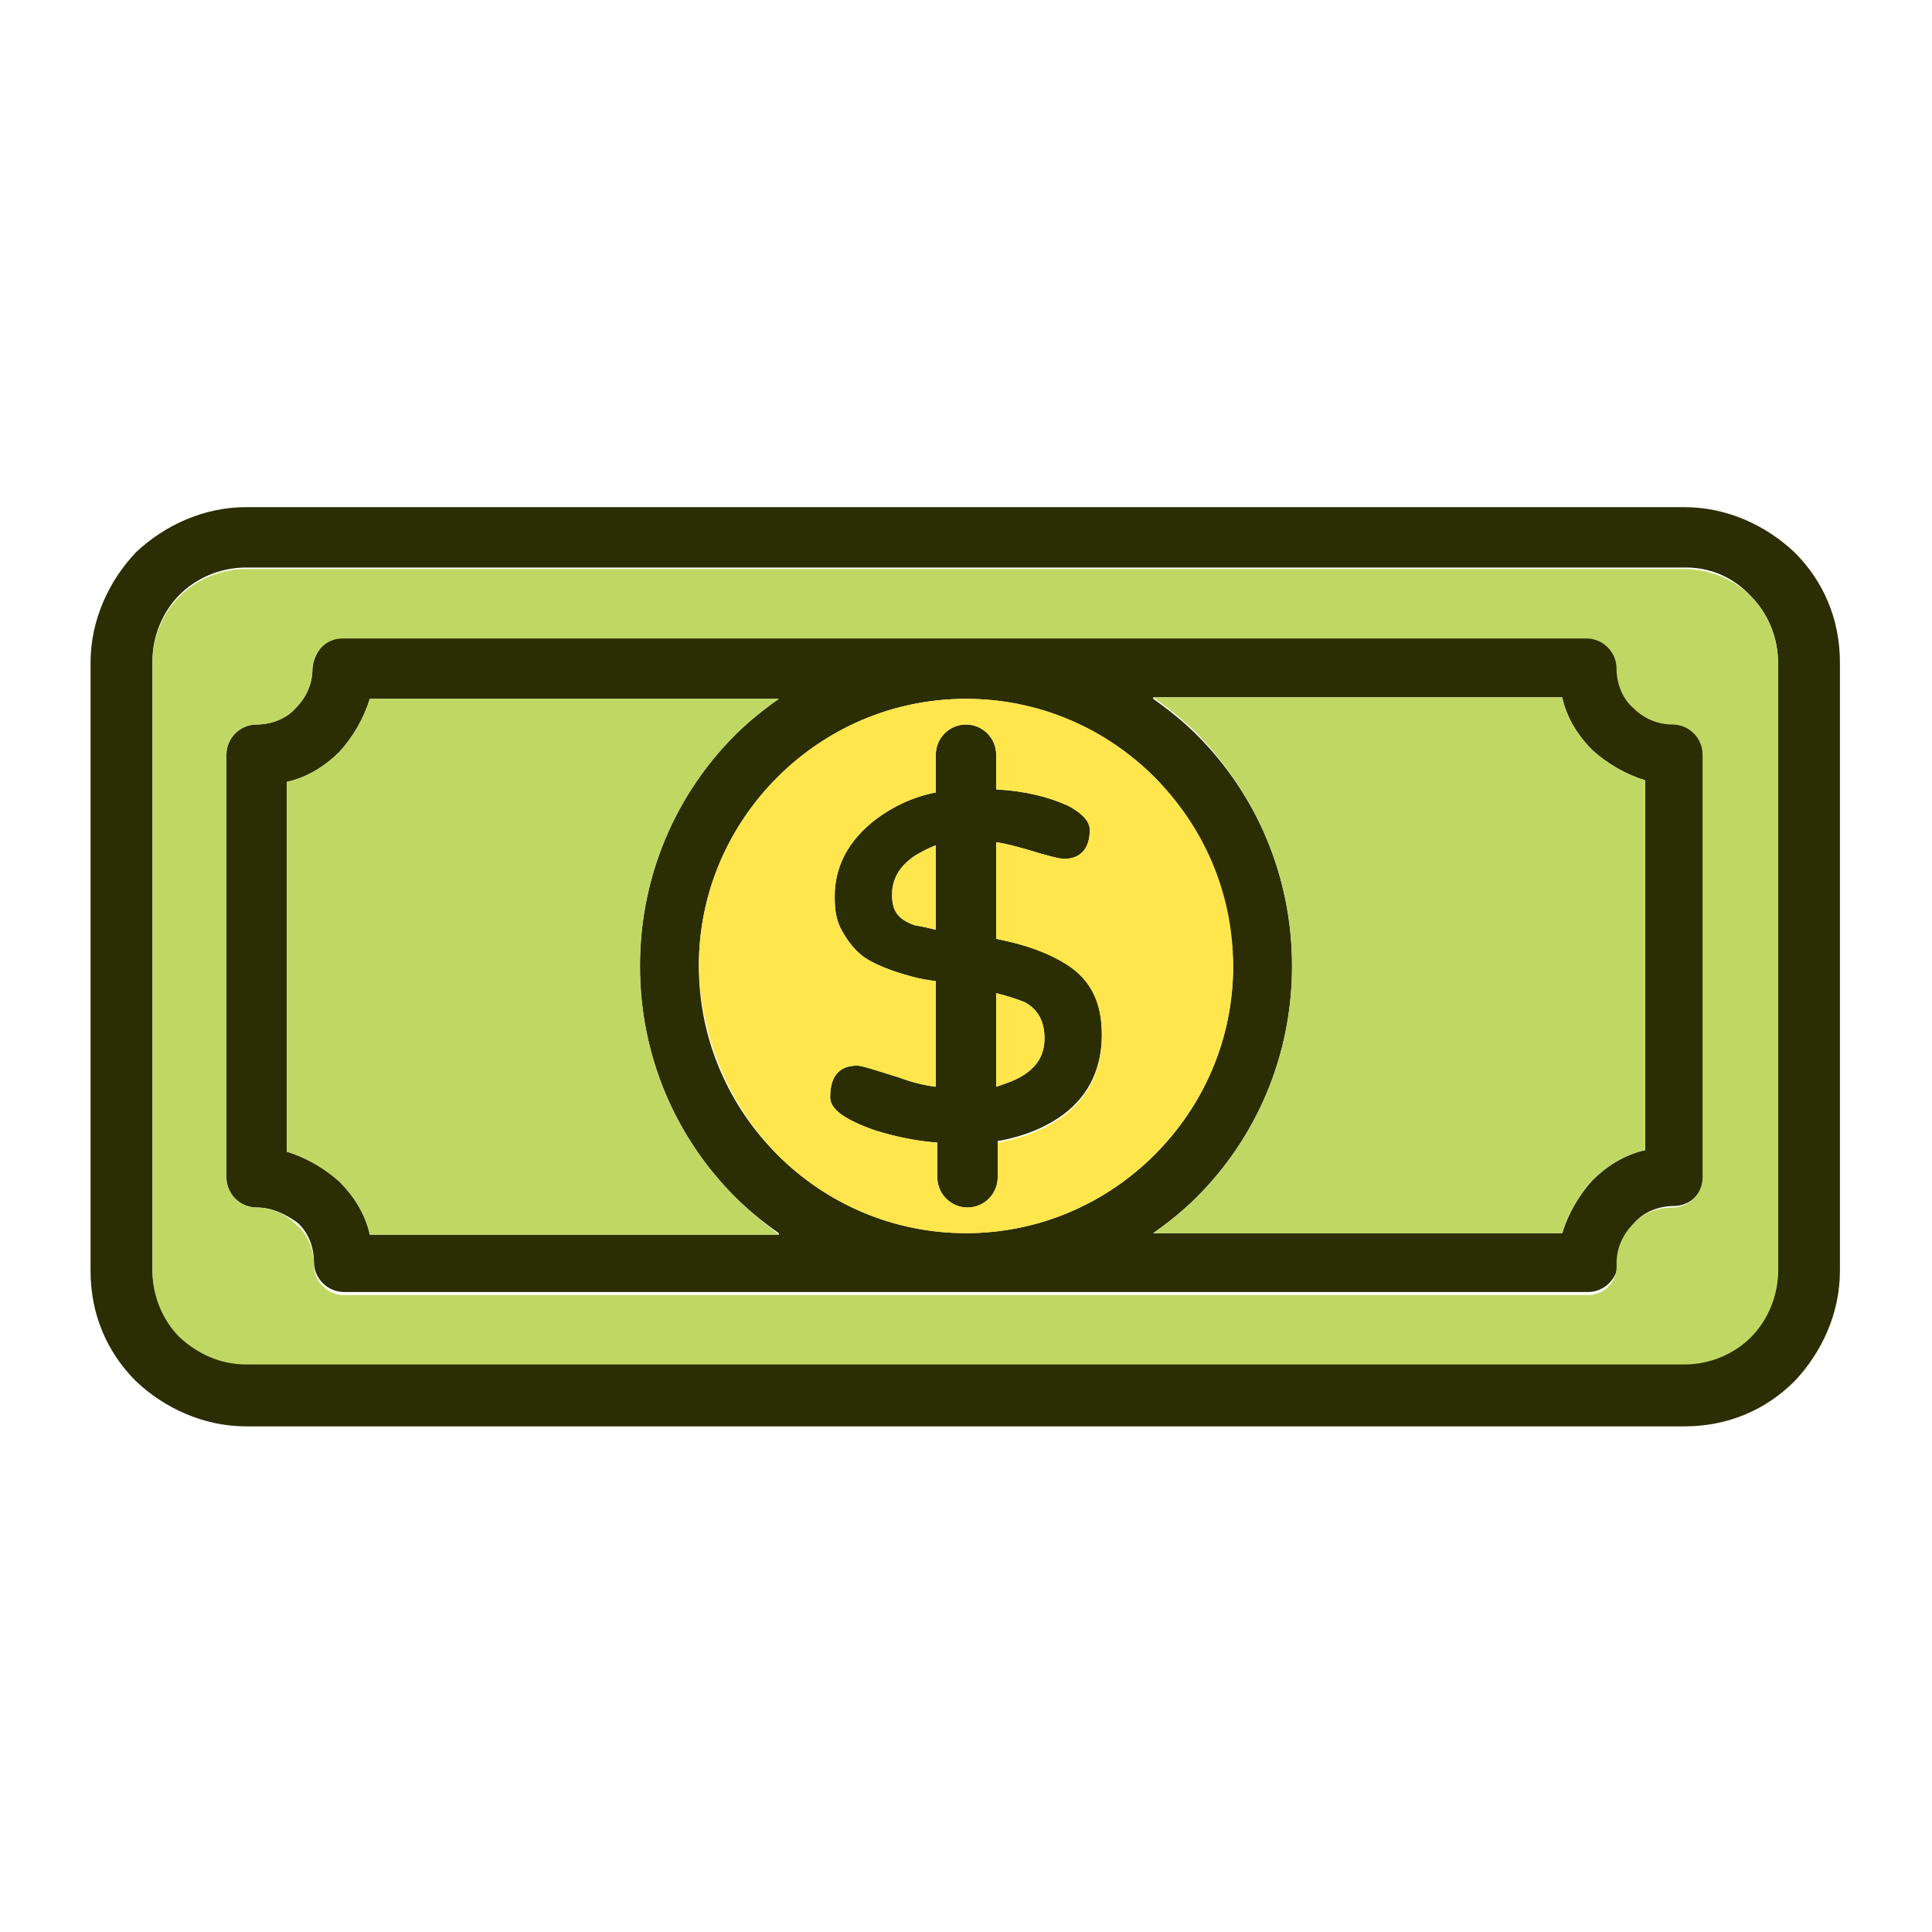 <?xml version="1.0" ?><!DOCTYPE svg  PUBLIC '-//W3C//DTD SVG 1.1//EN'  'http://www.w3.org/Graphics/SVG/1.1/DTD/svg11.dtd'><svg enable-background="new 0 0 128 128" id="Layer_1" version="1.1" viewBox="0 0 128 128" xml:space="preserve" xmlns="http://www.w3.org/2000/svg" xmlns:xlink="http://www.w3.org/1999/xlink"><g><path d="M111.7,37.6H16.3c-1.7,0-3.3,0.7-4.4,1.8c-1.1,1.1-1.8,2.7-1.8,4.4v40.3c0,1.7,0.7,3.3,1.8,4.4   c1.1,1.1,2.7,1.8,4.4,1.8h95.3c1.7,0,3.3-0.7,4.4-1.8c1.1-1.1,1.8-2.7,1.8-4.4V43.9c0-1.7-0.7-3.3-1.8-4.4   C114.9,38.3,113.4,37.6,111.7,37.6z M22.8,42.2h82.4c1.1,0,2,0.9,2,2c0,1,0.4,2,1.1,2.6c0.7,0.7,1.6,1.1,2.6,1.1c1.1,0,2,0.9,2,2   v28c0,1.1-0.9,2-2,2c-1,0-2,0.4-2.6,1.1c-0.7,0.7-1.1,1.6-1.1,2.6c0,1.1-0.9,2-2,2H22.8c-1.1,0-2-0.9-2-2c0-1-0.4-2-1.1-2.6   C19,80.5,18.1,80,17,80c-1.1,0-2-0.9-2-2V50c0-1.1,0.9-2,2-2c1,0,2-0.4,2.6-1.1c0.7-0.7,1.1-1.6,1.1-2.6   C20.8,43.1,21.7,42.2,22.8,42.2z M62,61.6V56c-0.5,0.2-0.9,0.4-1.4,0.7c-1,0.7-1.5,1.5-1.5,2.6c0,0.5,0.1,0.9,0.3,1.2   c0.2,0.3,0.6,0.6,1.2,0.8C61.2,61.4,61.6,61.5,62,61.6z M66,65.8V72c0.6-0.2,1.2-0.4,1.7-0.7c1-0.6,1.5-1.4,1.5-2.5   c0-1.1-0.4-1.9-1.3-2.4C67.4,66.2,66.8,66,66,65.8z M62,50c0-1.1,0.9-2,2-2c1.1,0,2,0.9,2,2v2.3c1.9,0.1,3.5,0.5,4.8,1.1   c0.9,0.5,1.4,1,1.4,1.6c0,1.2-0.6,1.9-1.7,1.9c-0.3,0-1.1-0.2-2.4-0.6c-0.7-0.2-1.4-0.4-2.1-0.5v6.4c2,0.4,3.6,0.9,4.8,1.7   c1.5,1,2.2,2.5,2.2,4.6c0,2.2-0.8,4-2.5,5.3c-1.2,0.9-2.7,1.5-4.4,1.8V78c0,1.1-0.9,2-2,2c-1.1,0-2-0.9-2-2v-2.3   c-1.4-0.1-2.8-0.4-4.1-0.8C56,74.2,55,73.5,55,72.7c0-1.4,0.6-2.1,1.8-2.1c0.3,0,1.2,0.3,2.8,0.8c0.8,0.3,1.6,0.5,2.4,0.6v-7   c-0.3,0-0.5-0.1-0.7-0.1c-0.6-0.1-1.3-0.3-2.2-0.6c-0.8-0.3-1.5-0.6-2-1c-0.5-0.4-0.9-0.9-1.3-1.6c-0.4-0.7-0.5-1.4-0.5-2.3   c0-2,0.9-3.7,2.7-5.1c1.2-0.9,2.5-1.5,4-1.8V50z M76.5,51.5c-3.2-3.2-7.6-5.2-12.5-5.2c-4.9,0-9.3,2-12.5,5.2   c-3.2,3.2-5.2,7.6-5.2,12.5c0,4.9,2,9.3,5.2,12.5c3.2,3.2,7.6,5.2,12.5,5.2c4.9,0,9.3-2,12.5-5.2c3.2-3.2,5.2-7.6,5.2-12.5   C81.6,59.1,79.6,54.7,76.5,51.5z M51.6,81.7c-1-0.7-2-1.5-2.9-2.4c-3.9-3.9-6.3-9.3-6.3-15.3s2.4-11.4,6.3-15.3   c0.9-0.9,1.9-1.7,2.9-2.4H24.5c-0.4,1.3-1.1,2.5-2,3.5c-0.9,0.9-2.1,1.7-3.5,2v24.5c1.3,0.4,2.5,1.1,3.5,2c0.9,0.9,1.7,2.1,2,3.5   H51.6z M76.4,46.3c1,0.7,2,1.5,2.9,2.4c3.9,3.9,6.3,9.3,6.3,15.3s-2.4,11.4-6.3,15.3c-0.9,0.9-1.9,1.7-2.9,2.4h27.1   c0.4-1.3,1.1-2.5,2-3.5c0.9-0.9,2.1-1.7,3.5-2V51.7c-1.3-0.4-2.5-1.1-3.5-2c-0.9-0.9-1.7-2.1-2-3.5H76.4z M16.3,33.6h95.3   c2.8,0,5.4,1.2,7.3,3c1.9,1.9,3,4.4,3,7.3v40.3c0,2.8-1.2,5.4-3,7.3c-1.9,1.9-4.4,3-7.3,3H16.3c-2.8,0-5.4-1.2-7.3-3   c-1.9-1.9-3-4.4-3-7.3V43.9c0-2.8,1.2-5.4,3-7.3C10.9,34.8,13.5,33.6,16.3,33.6z" fill="#2B2D03"/><path clip-rule="evenodd" d="M105.2,85.8H22.8c-1.1,0-2-0.9-2-2c0-1-0.4-2-1.1-2.6   C19,80.5,18.1,80,17,80c-1.1,0-2-0.9-2-2V50c0-1.1,0.9-2,2-2c1,0,2-0.4,2.6-1.1c0.7-0.7,1.1-1.6,1.1-2.6c0-1.1,0.9-2,2-2h82.4   c1.1,0,2,0.9,2,2c0,1,0.4,2,1.1,2.6c0.7,0.7,1.6,1.1,2.6,1.1c1.1,0,2,0.9,2,2v28c0,1.1-0.9,2-2,2c-1,0-2,0.4-2.6,1.1   c-0.7,0.7-1.1,1.6-1.1,2.6C107.2,84.9,106.3,85.8,105.2,85.8z M16.3,90.4h95.3c1.7,0,3.3-0.7,4.4-1.8c1.1-1.1,1.8-2.7,1.8-4.4V43.9   c0-1.7-0.7-3.3-1.8-4.4c-1.1-1.1-2.7-1.8-4.4-1.8H16.3c-1.7,0-3.3,0.7-4.4,1.8c-1.1,1.1-1.8,2.7-1.8,4.4v40.3   c0,1.7,0.7,3.3,1.8,4.4C13.1,89.7,14.6,90.4,16.3,90.4z" fill="#C0D863" fill-rule="evenodd"/><path clip-rule="evenodd" d="M51.5,76.5c3.2,3.2,7.6,5.2,12.5,5.2c4.9,0,9.3-2,12.5-5.2   c3.2-3.2,5.2-7.6,5.2-12.5c0-4.9-2-9.3-5.2-12.5c-3.2-3.2-7.6-5.2-12.5-5.2c-4.9,0-9.3,2-12.5,5.2c-3.2,3.2-5.2,7.6-5.2,12.5   C46.4,68.9,48.4,73.3,51.5,76.5z M70.8,64c1.5,1,2.2,2.5,2.2,4.6c0,2.2-0.8,4-2.5,5.3c-1.2,0.9-2.7,1.5-4.4,1.8V78c0,1.1-0.9,2-2,2   c-1.1,0-2-0.9-2-2v-2.3c-1.4-0.1-2.8-0.4-4.1-0.8C56,74.2,55,73.5,55,72.7c0-1.4,0.6-2.1,1.8-2.1c0.3,0,1.2,0.3,2.8,0.8   c0.8,0.3,1.6,0.5,2.4,0.6v-7l-0.7-0.1c-0.6-0.1-1.3-0.3-2.2-0.6c-0.8-0.3-1.5-0.6-2-1c-0.5-0.4-0.9-0.9-1.3-1.6   c-0.4-0.7-0.5-1.4-0.5-2.3c0-2,0.9-3.7,2.7-5.1c1.2-0.9,2.5-1.5,4-1.8V50c0-1.1,0.9-2,2-2c1.1,0,2,0.9,2,2v2.3   c1.9,0.1,3.5,0.5,4.8,1.1c0.9,0.5,1.4,1,1.4,1.6c0,1.2-0.6,1.9-1.7,1.9c-0.3,0-1.1-0.2-2.4-0.6c-0.7-0.2-1.4-0.4-2.1-0.5v6.4   C68,62.6,69.6,63.2,70.8,64z" fill="#FFE64C" fill-rule="evenodd"/><path clip-rule="evenodd" d="M62,61.6V56c-0.5,0.2-0.9,0.4-1.4,0.7c-1,0.7-1.5,1.5-1.5,2.6   c0,0.5,0.1,0.9,0.3,1.2c0.2,0.3,0.6,0.6,1.2,0.8C61.2,61.4,61.6,61.5,62,61.6z" fill="#FFE64C" fill-rule="evenodd"/><path clip-rule="evenodd" d="M66,65.8V72c0.6-0.2,1.2-0.4,1.7-0.7c1-0.6,1.5-1.4,1.5-2.5   c0-1.1-0.4-1.9-1.3-2.4C67.4,66.2,66.8,66,66,65.8z" fill="#FFE64C" fill-rule="evenodd"/><path clip-rule="evenodd" d="M85.6,64c0,6-2.4,11.4-6.3,15.3c-0.9,0.9-1.9,1.7-2.9,2.4h27.1   c0.4-1.3,1.1-2.5,2-3.5c0.9-0.9,2.1-1.7,3.5-2V51.7c-1.3-0.4-2.5-1.1-3.5-2c-0.9-0.9-1.7-2.1-2-3.5H76.4c1,0.7,2,1.5,2.9,2.4   C83.2,52.6,85.6,58,85.6,64z" fill="#C0D863" fill-rule="evenodd"/><path clip-rule="evenodd" d="M48.7,79.3c-3.9-3.9-6.3-9.3-6.3-15.3s2.4-11.4,6.3-15.3   c0.9-0.9,1.9-1.7,2.9-2.4H24.5c-0.4,1.3-1.1,2.5-2,3.5c-0.9,0.9-2.1,1.7-3.5,2v24.5c1.3,0.4,2.5,1.1,3.5,2c0.9,0.9,1.7,2.1,2,3.5   h27.1C50.6,81,49.6,80.2,48.7,79.3z" fill="#C0D863" fill-rule="evenodd"/></g></svg>